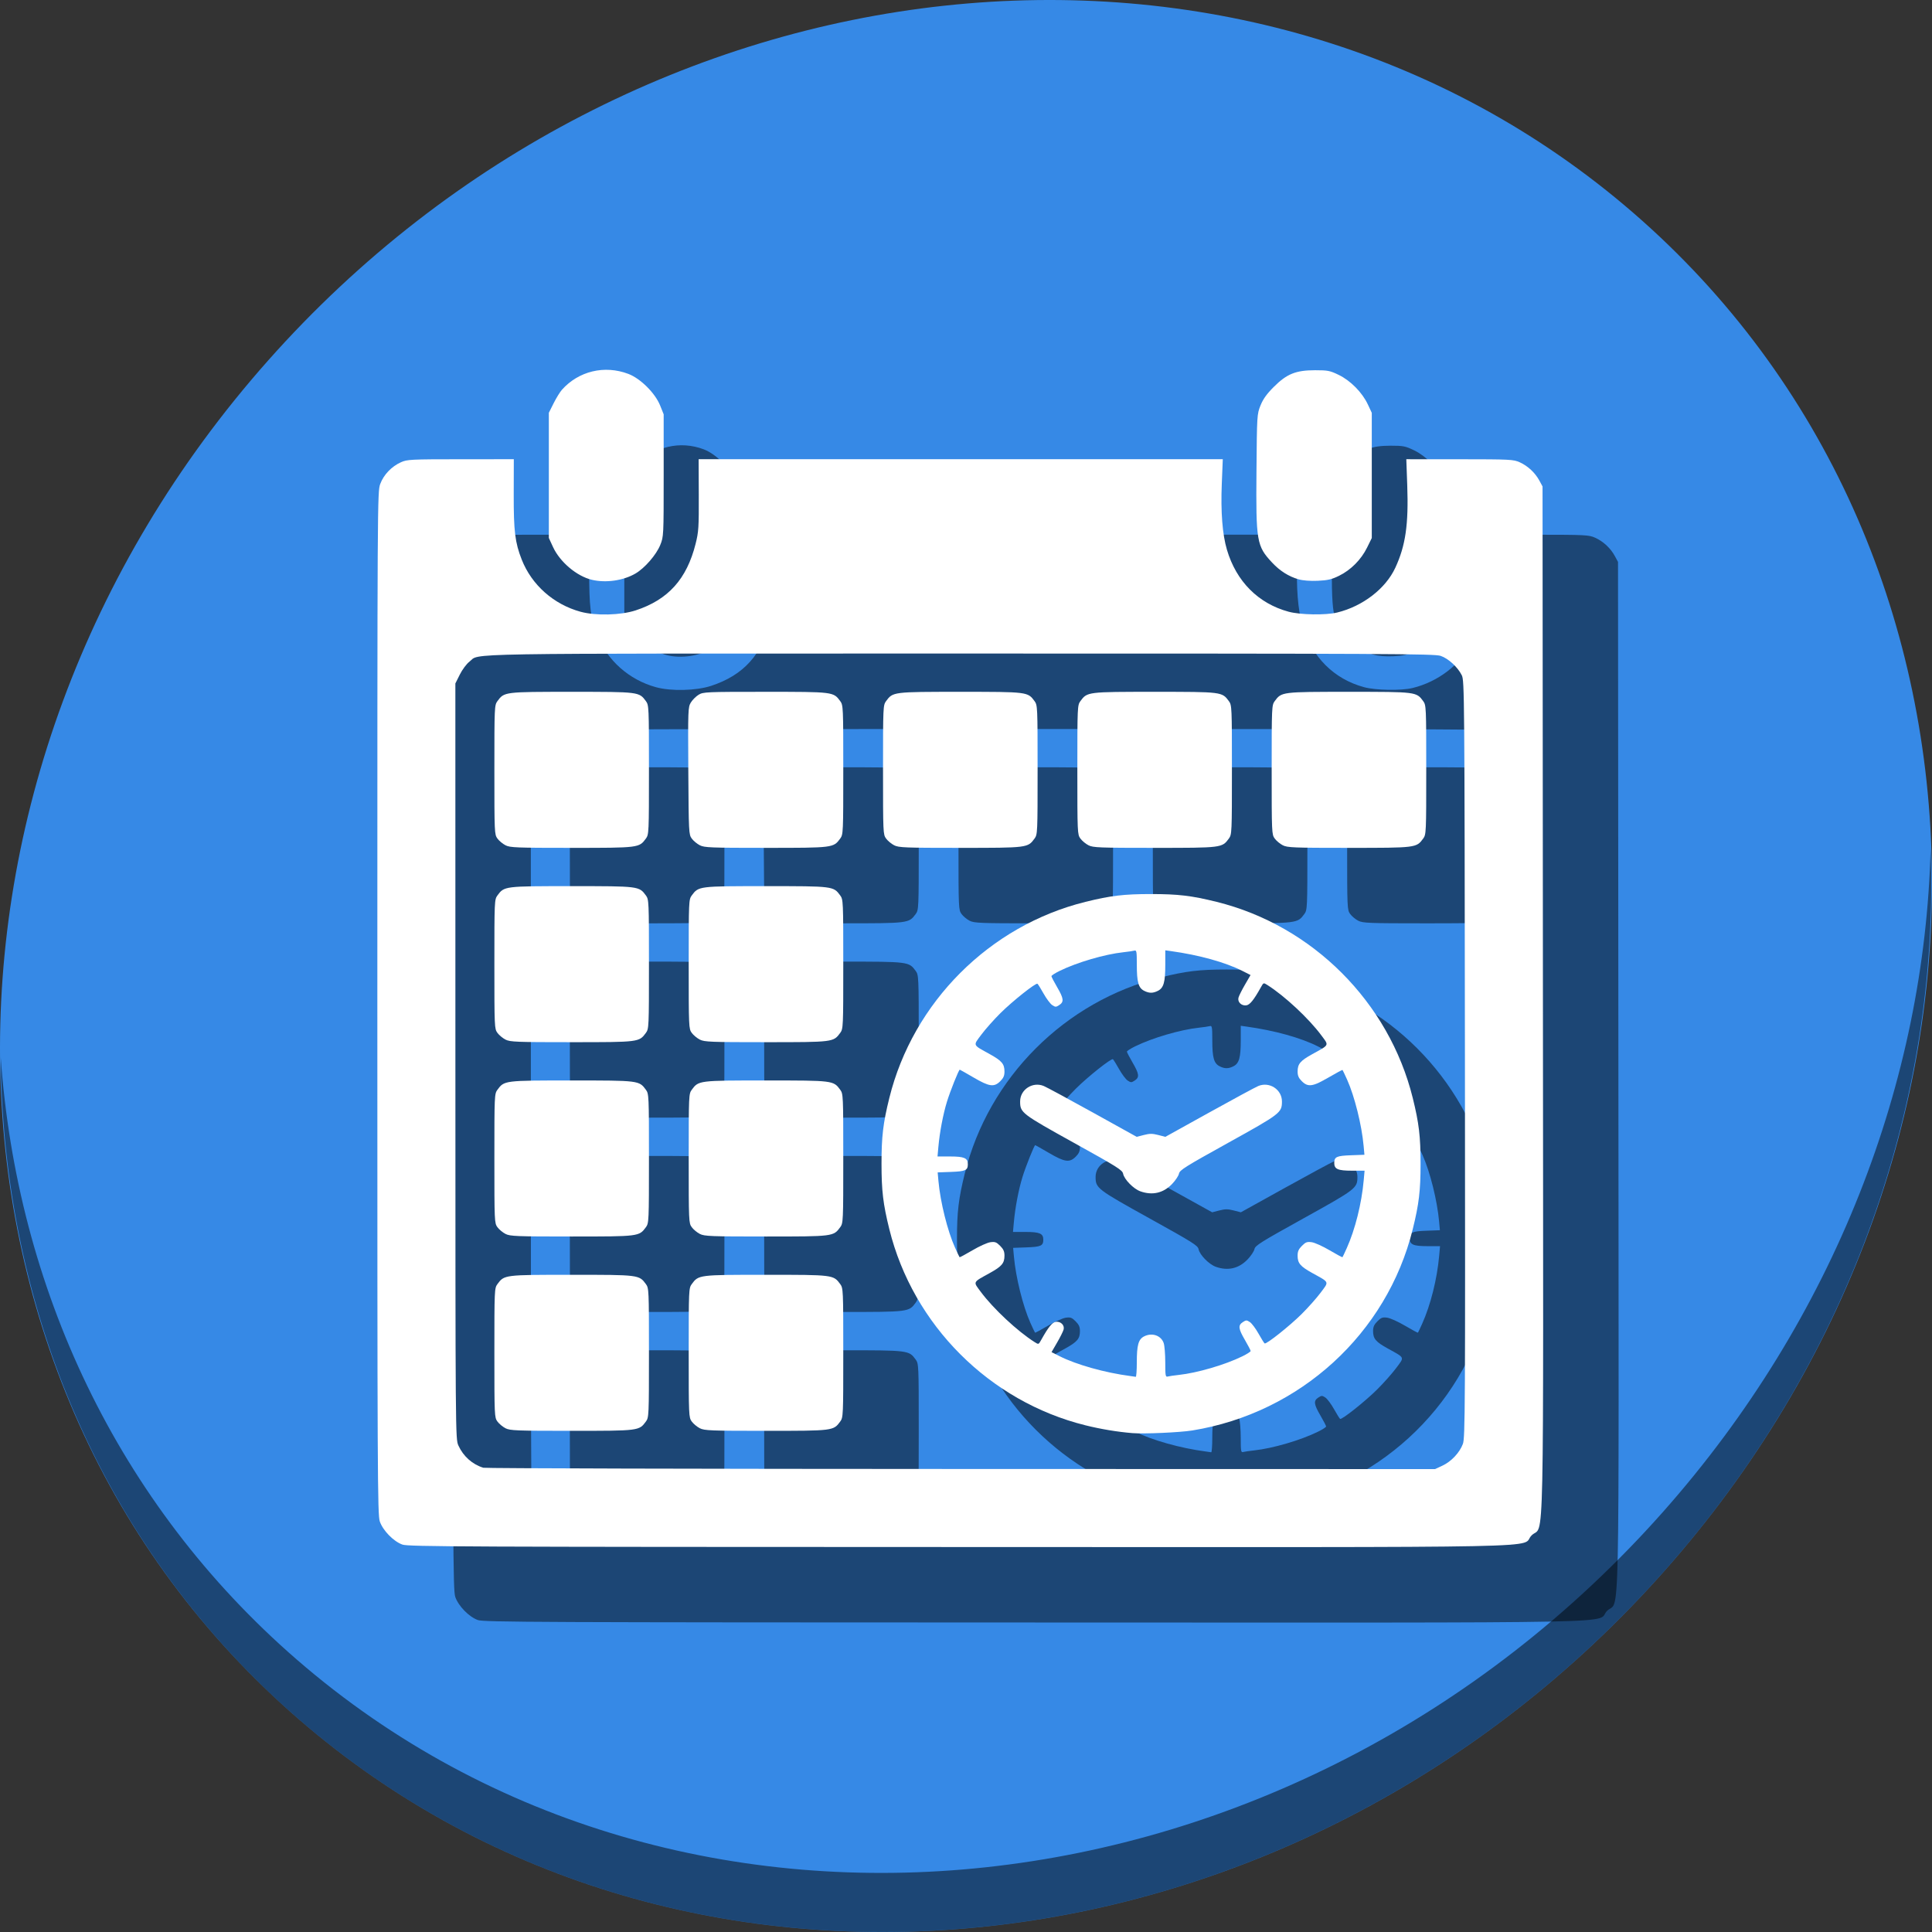<?xml version="1.0" encoding="UTF-8" standalone="no"?>
<svg
   xmlns:dc="http://purl.org/dc/elements/1.1/"
   xmlns:cc="http://creativecommons.org/ns#"
   xmlns:rdf="http://www.w3.org/1999/02/22-rdf-syntax-ns#"
   xmlns:svg="http://www.w3.org/2000/svg"
   xmlns="http://www.w3.org/2000/svg"
   xmlns:xlink="http://www.w3.org/1999/xlink"
   xmlns:sodipodi="http://sodipodi.sourceforge.net/DTD/sodipodi-0.dtd"
   xmlns:inkscape="http://www.inkscape.org/namespaces/inkscape"
   height="512"
   width="512"
   viewBox="0 0 512 512"
   id="svg2"
   version="1.1"
   inkscape:version="0.92.2 2405546, 2018-03-11"
   sodipodi:docname="cs-date-time.svg">
  <rect x="0" y="0" width="512" height="512" fill="#333333" stroke="none"/>
  <defs
     id="defs14">
    <linearGradient
       id="linearGradient7466"
       y2="563.6"
       xlink:href="#linearGradient7460"
       gradientUnits="userSpaceOnUse"
       x2="358.75"
       y1="591.24"
       x1="371.28"
       inkscape:collect="always" />
    <linearGradient
       id="linearGradient7460"
       inkscape:collect="always">
      <stop
         id="stop7462"
         style="stop-color:#880000"
         offset="0" />
      <stop
         id="stop7464"
         style="stop-color:#ff0000"
         offset="1" />
    </linearGradient>
    <radialGradient
       r="15.5"
       cy="576.95"
       cx="360.41"
       gradientTransform="matrix(1.047,0.51,-0.438,0.899,235.64,-125.45)"
       gradientUnits="userSpaceOnUse"
       id="radialGradient3757"
       xlink:href="#linearGradient7468"
       inkscape:collect="always" />
    <linearGradient
       id="linearGradient7468"
       inkscape:collect="always">
      <stop
         id="stop7470"
         style="stop-color:#ffffff"
         offset="0" />
      <stop
         id="stop7472"
         style="stop-color:#333333"
         offset="1" />
    </linearGradient>
  </defs>
  <sodipodi:namedview
     pagecolor="#ffffff"
     bordercolor="#666666"
     borderopacity="1"
     objecttolerance="10"
     gridtolerance="10"
     guidetolerance="10"
     inkscape:pageopacity="0"
     inkscape:pageshadow="2"
     inkscape:window-width="1366"
     inkscape:window-height="713"
     id="namedview12"
     showgrid="false"
     inkscape:zoom="0.20507813"
     inkscape:cx="638.0507"
     inkscape:cy="-0.50503284"
     inkscape:window-x="0"
     inkscape:window-y="24"
     inkscape:window-maximized="1"
     inkscape:current-layer="svg2" />
  <g
     id="g1093">
    <path
       id="path842"
       d="m 432.913,56.474 c 102.193,88.575 105.827,249.7 8.117,359.899 C 343.32,526.572 181.28,544.101 79.087,455.526 -23.106,366.951 -26.74,205.826 70.97,95.627 168.68,-14.572 330.72,-32.101 432.913,56.474 Z"
       inkscape:connector-curvature="0"
       style="fill:#3689e6;fill-opacity:1;stroke-width:11.11" />
    <path
       id="path845"
       d="M 511.635,224.904 C 510.084,286.215 486.474,349.058 440.669,400.718 342.959,510.917 180.919,528.446 78.726,439.871 30.827,398.356 4.497,340.923 0.194,280.229 0.799,346.585 27.117,410.482 79.079,455.519 181.272,544.094 343.32,526.556 441.022,416.366 490.727,360.308 514.027,291.075 511.635,224.904 Z"
       inkscape:connector-curvature="0"
       style="opacity:1;fill:#000000;fill-opacity:0.49;stroke-width:11.11" />
    <g
       style="fill:#000000;fill-opacity:0.49"
       transform="translate(20,20)"
       id="g278">
      <path
         sodipodi:nodetypes="ccscccccccccccccccscccccccccscccccsccscccsccscccccscscscscccscscscscccscscscscccscscscscccscscscscccscscscscccscscscsccccccccscscccscscscscccscscscscccscscscscccccccccccscccccccccccccccscc"
         style="fill:#000000;stroke-width:0.39;fill-opacity:0.49"
         d="m 106.653,409.333 c -2.355,-0.831 -5.178,-3.719 -6.003,-6.139 -0.602,-1.767 -0.65,-11.948 -0.65,-137.397 0,-134.387 0.008,-135.505 0.778,-137.567 0.911,-2.434 2.98,-4.601 5.464,-5.723 1.66,-0.75 2.526,-0.794 15.839,-0.802 l 14.084,-0.008 -0.023,9.266 c -0.026,9.778 0.351,12.846 2.123,17.343 2.645,6.711 8.458,11.866 15.574,13.812 4.039,1.105 10.66,0.94 14.63,-0.363 8.606,-2.825 13.527,-8.293 15.874,-17.641 0.797,-3.173 0.874,-4.368 0.841,-12.956 l -0.038,-9.461 h 69.453 69.453 l -0.265,6.535 c -0.302,7.452 0.162,13.389 1.365,17.459 2.482,8.393 8.307,14.247 16.341,16.42 3.114,0.842 9.836,0.954 12.874,0.214 6.783,-1.652 12.851,-6.331 15.419,-11.89 2.712,-5.869 3.52,-11.464 3.15,-21.812 l -0.248,-6.925 14.15,0.008 c 13.385,0.008 14.245,0.051 15.906,0.802 2.149,0.972 4.082,2.772 5.203,4.846 l 0.844,1.561 0.1,136.147 c 0.112,153.408 0.429,138.406 -2.998,141.834 -3.448,3.448 12.893,3.115 -151.567,3.081 -131.562,-0.026 -146.11,-0.091 -147.673,-0.643 z m 275.61,-20.921 c 2.349,-1.096 4.533,-3.415 5.415,-5.752 0.6,-1.588 0.641,-9.276 0.543,-101.983 -0.102,-96.861 -0.131,-100.314 -0.832,-101.725 -1.081,-2.174 -3.552,-4.442 -5.6,-5.14 -1.637,-0.558 -13.896,-0.617 -127.316,-0.617 -136.896,0 -127.026,-0.164 -130.084,2.168 -0.744,0.568 -1.877,2.087 -2.53,3.394 l -1.182,2.366 0.008,100.105 c 0.008,99.828 0.011,100.11 0.802,101.861 1.287,2.846 3.701,4.996 6.599,5.878 0.538,0.164 57.508,0.311 126.601,0.327 l 125.624,0.03 1.951,-0.91 z M 133.97,378.503 c -0.736,-0.375 -1.701,-1.178 -2.146,-1.784 -0.788,-1.075 -0.808,-1.52 -0.808,-18.21 0,-16.69 0.019,-17.136 0.808,-18.21 1.806,-2.462 1.839,-2.466 19.674,-2.466 17.835,0 17.868,0.004 19.674,2.466 0.788,1.075 0.808,1.52 0.808,18.21 0,16.69 -0.019,17.136 -0.808,18.21 -1.806,2.462 -1.839,2.466 -19.674,2.466 -14.644,0 -16.318,-0.065 -17.528,-0.682 z m 51.498,0 c -0.736,-0.375 -1.701,-1.178 -2.146,-1.784 -0.788,-1.075 -0.808,-1.52 -0.808,-18.21 0,-16.69 0.019,-17.136 0.808,-18.21 1.806,-2.462 1.839,-2.466 19.674,-2.466 17.835,0 17.868,0.004 19.674,2.466 0.788,1.075 0.808,1.52 0.808,18.21 0,16.69 -0.019,17.136 -0.808,18.21 -1.806,2.462 -1.839,2.466 -19.674,2.466 -14.644,0 -16.318,-0.065 -17.528,-0.682 z M 133.97,327.005 c -0.736,-0.375 -1.701,-1.178 -2.146,-1.784 -0.788,-1.075 -0.808,-1.52 -0.808,-18.21 0,-16.69 0.019,-17.136 0.808,-18.21 1.806,-2.462 1.839,-2.466 19.674,-2.466 17.835,0 17.868,0.004 19.674,2.466 0.788,1.075 0.808,1.52 0.808,18.21 0,16.69 -0.019,17.136 -0.808,18.21 -1.806,2.462 -1.839,2.466 -19.674,2.466 -14.644,0 -16.318,-0.065 -17.528,-0.682 z m 51.498,0 c -0.736,-0.375 -1.701,-1.178 -2.146,-1.784 -0.788,-1.075 -0.808,-1.52 -0.808,-18.21 0,-16.69 0.019,-17.136 0.808,-18.21 1.806,-2.462 1.839,-2.466 19.674,-2.466 17.835,0 17.868,0.004 19.674,2.466 0.788,1.075 0.808,1.52 0.808,18.21 0,16.69 -0.019,17.136 -0.808,18.21 -1.806,2.462 -1.839,2.466 -19.674,2.466 -14.644,0 -16.318,-0.065 -17.528,-0.682 z M 133.97,275.507 c -0.736,-0.375 -1.701,-1.178 -2.146,-1.784 -0.788,-1.075 -0.808,-1.52 -0.808,-18.21 0,-16.69 0.019,-17.136 0.808,-18.21 1.806,-2.462 1.839,-2.466 19.674,-2.466 17.835,0 17.868,0.004 19.674,2.466 0.788,1.075 0.808,1.52 0.808,18.21 0,16.69 -0.019,17.136 -0.808,18.21 -1.806,2.462 -1.839,2.466 -19.674,2.466 -14.644,0 -16.318,-0.065 -17.528,-0.682 z m 51.498,0 c -0.736,-0.375 -1.701,-1.178 -2.146,-1.784 -0.788,-1.075 -0.808,-1.52 -0.808,-18.21 0,-16.69 0.019,-17.136 0.808,-18.21 1.806,-2.462 1.839,-2.466 19.674,-2.466 17.835,0 17.868,0.004 19.674,2.466 0.788,1.075 0.808,1.52 0.808,18.21 0,16.69 -0.019,17.136 -0.808,18.21 -1.806,2.462 -1.839,2.466 -19.674,2.466 -14.644,0 -16.318,-0.065 -17.528,-0.682 z M 133.97,224.009 c -0.736,-0.375 -1.701,-1.178 -2.146,-1.784 -0.788,-1.074 -0.808,-1.52 -0.808,-18.21 0,-16.69 0.019,-17.136 0.808,-18.21 1.806,-2.462 1.839,-2.466 19.674,-2.466 17.835,0 17.868,0.004 19.674,2.466 0.788,1.075 0.808,1.52 0.808,18.21 0,16.69 -0.019,17.136 -0.808,18.21 -1.806,2.462 -1.839,2.466 -19.674,2.466 -14.644,0 -16.318,-0.065 -17.528,-0.682 z m 51.498,0 c -0.736,-0.375 -1.701,-1.178 -2.146,-1.783 -0.784,-1.068 -0.811,-1.607 -0.911,-17.946 -0.099,-16.27 -0.076,-16.889 0.679,-18.117 0.43,-0.699 1.354,-1.62 2.054,-2.047 1.215,-0.741 1.994,-0.775 17.657,-0.776 18.051,-7.6e-4 18.061,3e-4 19.869,2.465 0.788,1.075 0.808,1.52 0.808,18.21 0,16.69 -0.019,17.136 -0.808,18.21 -1.806,2.462 -1.839,2.466 -19.674,2.466 -14.644,0 -16.318,-0.065 -17.528,-0.682 z m 51.498,0 c -0.736,-0.375 -1.701,-1.178 -2.146,-1.784 -0.788,-1.074 -0.808,-1.52 -0.808,-18.21 0,-16.69 0.019,-17.136 0.808,-18.21 1.806,-2.462 1.839,-2.466 19.674,-2.466 17.835,0 17.868,0.004 19.674,2.466 0.788,1.075 0.808,1.52 0.808,18.21 0,16.69 -0.019,17.136 -0.808,18.21 -1.806,2.462 -1.839,2.466 -19.674,2.466 -14.644,0 -16.318,-0.065 -17.528,-0.682 z m 51.498,0 c -0.736,-0.375 -1.701,-1.178 -2.146,-1.784 -0.788,-1.074 -0.808,-1.52 -0.808,-18.21 0,-16.69 0.019,-17.136 0.808,-18.21 1.806,-2.462 1.839,-2.466 19.674,-2.466 17.835,0 17.868,0.004 19.674,2.466 0.788,1.075 0.808,1.52 0.808,18.21 0,16.69 -0.019,17.136 -0.808,18.21 -1.806,2.462 -1.839,2.466 -19.674,2.466 -14.644,0 -16.318,-0.065 -17.528,-0.682 z m 51.498,0 c -0.736,-0.375 -1.701,-1.178 -2.146,-1.784 -0.788,-1.074 -0.808,-1.52 -0.808,-18.21 0,-16.69 0.019,-17.136 0.808,-18.21 1.806,-2.462 1.839,-2.466 19.674,-2.466 17.835,0 17.868,0.004 19.674,2.466 0.788,1.075 0.808,1.52 0.808,18.21 0,16.69 -0.019,17.136 -0.808,18.21 -1.806,2.462 -1.839,2.466 -19.674,2.466 -14.644,0 -16.318,-0.065 -17.528,-0.682 z m -183.105,-70.356 c -3.988,-0.94 -8.458,-4.703 -10.286,-8.661 l -1.119,-2.423 v -16.589 -16.589 l 1.268,-2.528 c 0.698,-1.39 1.685,-2.995 2.195,-3.566 4.43,-4.965 11.292,-6.607 17.604,-4.212 3.215,1.22 7.104,5.085 8.424,8.372 l 0.94,2.341 v 16.191 c 0,16.032 -0.008,16.213 -0.905,18.433 -1.054,2.61 -4.097,6.119 -6.554,7.559 -3.216,1.885 -7.833,2.553 -11.566,1.673 z m 187.281,-0.127 c -2.638,-0.762 -4.937,-2.216 -7.01,-4.432 -4.103,-4.387 -4.305,-5.568 -4.148,-24.277 0.125,-14.817 0.139,-15.052 1.066,-17.361 0.682,-1.698 1.646,-3.047 3.511,-4.912 3.466,-3.466 5.84,-4.425 10.96,-4.429 3.374,-0.001 3.936,0.109 6.271,1.243 3.129,1.519 6.221,4.654 7.698,7.805 l 1.052,2.244 v 16.589 16.589 l -1.246,2.532 c -1.569,3.188 -4.29,5.93 -7.406,7.463 -1.972,0.971 -3.017,1.217 -5.661,1.334 -2.005,0.089 -3.946,-0.06 -5.086,-0.389 z"
         id="path274"
         inkscape:connector-curvature="0" />
      <path
         inkscape:connector-curvature="0"
         id="path276"
         d="m 300.134,379.793 c -3.998,-0.326 -8.398,-1.056 -12.486,-2.072 -25.42,-6.314 -45.682,-26.578 -51.967,-51.971 -1.653,-6.677 -2.071,-10.188 -2.071,-17.389 0,-7.201 0.418,-10.712 2.071,-17.389 6.285,-25.393 26.574,-45.682 51.967,-51.967 6.677,-1.653 10.188,-2.071 17.389,-2.071 7.201,0 10.712,0.418 17.389,2.071 25.393,6.285 45.682,26.574 51.967,51.967 1.653,6.677 2.071,10.188 2.071,17.389 0,7.201 -0.418,10.712 -2.071,17.389 -6.853,27.689 -29.866,48.703 -58.409,53.336 -3.268,0.531 -12.801,0.956 -15.849,0.707 z m 1.131,-18.769 c 0,-4.556 0.427,-6.09 1.908,-6.856 2.1,-1.086 4.509,-0.276 5.216,1.753 0.23,0.659 0.418,2.967 0.418,5.128 0,3.56 0.062,3.912 0.66,3.746 0.363,-0.101 1.678,-0.293 2.923,-0.426 4.906,-0.528 12.276,-2.687 16.876,-4.945 1.193,-0.585 2.168,-1.212 2.168,-1.391 0,-0.18 -0.679,-1.489 -1.508,-2.91 -1.755,-3.004 -1.861,-3.9 -0.566,-4.749 0.866,-0.567 1.018,-0.569 1.864,-0.014 0.507,0.332 1.539,1.708 2.293,3.057 0.755,1.349 1.485,2.522 1.624,2.606 0.455,0.276 6.595,-4.6 9.8,-7.78 1.725,-1.712 4.006,-4.28 5.068,-5.707 2.231,-2.997 2.404,-2.601 -2.26,-5.183 -3.164,-1.752 -3.87,-2.589 -3.87,-4.593 0,-1.117 0.266,-1.719 1.15,-2.603 0.988,-0.988 1.353,-1.122 2.593,-0.956 0.794,0.106 2.927,1.07 4.739,2.14 1.813,1.071 3.345,1.896 3.406,1.833 0.06,-0.062 0.567,-1.132 1.126,-2.376 2.239,-4.985 3.951,-11.834 4.504,-18.007 l 0.228,-2.545 h -3.332 c -3.741,0 -4.702,-0.416 -4.702,-2.038 0,-1.632 0.606,-1.912 4.44,-2.052 l 3.555,-0.13 -0.209,-2.321 c -0.497,-5.535 -2.396,-13.167 -4.371,-17.569 -0.607,-1.352 -1.156,-2.511 -1.221,-2.576 -0.065,-0.065 -1.725,0.822 -3.687,1.971 -4.207,2.463 -5.464,2.637 -7.114,0.987 -0.837,-0.837 -1.102,-1.452 -1.102,-2.556 0,-2.004 0.706,-2.841 3.87,-4.593 4.648,-2.573 4.474,-2.212 2.411,-4.995 -3.3,-4.452 -9.729,-10.451 -14.29,-13.333 -1.027,-0.649 -1.035,-0.647 -1.697,0.543 -1.916,3.443 -2.96,4.733 -3.92,4.844 -1.287,0.15 -2.337,-0.888 -2.051,-2.027 0.119,-0.474 0.888,-2.019 1.71,-3.434 l 1.493,-2.573 -2.1,-1.063 c -4.591,-2.325 -11.53,-4.25 -19.083,-5.293 l -1.414,-0.195 v 3.88 c 0,4.532 -0.429,6.067 -1.908,6.832 -1.356,0.701 -2.371,0.701 -3.727,0 -1.482,-0.767 -1.908,-2.3 -1.908,-6.881 0,-3.56 -0.062,-3.912 -0.66,-3.746 -0.363,0.101 -1.678,0.293 -2.923,0.426 -4.906,0.528 -12.276,2.687 -16.876,4.945 -1.193,0.585 -2.168,1.212 -2.168,1.391 0,0.18 0.679,1.489 1.508,2.91 1.755,3.004 1.861,3.9 0.566,4.749 -0.866,0.567 -1.018,0.569 -1.864,0.014 -0.507,-0.332 -1.539,-1.708 -2.293,-3.057 -0.755,-1.349 -1.485,-2.522 -1.624,-2.606 -0.455,-0.276 -6.595,4.6 -9.8,7.78 -1.725,1.712 -4.006,4.28 -5.068,5.707 -2.231,2.997 -2.404,2.601 2.26,5.183 3.164,1.752 3.87,2.589 3.87,4.593 0,1.104 -0.265,1.719 -1.102,2.556 -1.648,1.648 -2.908,1.475 -7.088,-0.972 -1.948,-1.141 -3.595,-2.074 -3.659,-2.074 -0.26,0 -2.527,5.666 -3.394,8.485 -1.025,3.331 -1.924,8.065 -2.274,11.973 l -0.228,2.545 h 3.332 c 3.741,0 4.702,0.416 4.702,2.038 0,1.632 -0.606,1.912 -4.44,2.052 l -3.555,0.13 0.209,2.321 c 0.497,5.535 2.396,13.167 4.371,17.569 0.607,1.352 1.158,2.513 1.225,2.58 0.067,0.067 1.605,-0.754 3.418,-1.825 1.813,-1.071 3.945,-2.034 4.739,-2.14 1.24,-0.166 1.605,-0.032 2.593,0.956 0.884,0.884 1.15,1.486 1.15,2.603 0,2.004 -0.706,2.841 -3.87,4.593 -4.648,2.573 -4.474,2.212 -2.411,4.995 3.3,4.452 9.729,10.451 14.29,13.333 1.027,0.649 1.035,0.647 1.697,-0.543 1.916,-3.443 2.96,-4.733 3.92,-4.844 1.287,-0.15 2.337,0.888 2.051,2.027 -0.119,0.474 -0.888,2.019 -1.71,3.434 l -1.493,2.573 2.1,1.063 c 4.468,2.263 12.086,4.401 18.8,5.275 0.622,0.081 1.259,0.173 1.414,0.204 0.156,0.031 0.283,-1.7 0.283,-3.847 z m 0.943,-45.31 c -1.808,-0.64 -4.269,-3.147 -4.571,-4.657 -0.196,-0.981 -1.469,-1.781 -13.06,-8.208 -13.87,-7.691 -14.231,-7.969 -14.234,-10.957 -0.003,-3.155 3.319,-5.319 6.272,-4.086 0.769,0.321 6.624,3.483 13.01,7.026 l 11.611,6.441 1.9,-0.487 c 1.552,-0.398 2.247,-0.398 3.799,0 l 1.9,0.487 11.611,-6.441 c 6.386,-3.543 12.241,-6.704 13.01,-7.026 2.953,-1.234 6.275,0.93 6.272,4.086 -0.003,2.989 -0.364,3.267 -14.234,10.957 -11.461,6.355 -12.865,7.235 -13.055,8.181 -0.117,0.583 -0.939,1.816 -1.828,2.739 -2.325,2.414 -5.198,3.079 -8.404,1.945 z"
         style="fill:#000000;stroke-width:0.377;fill-opacity:0.49" />
    </g>
    <g
       id="g272">
      <path
         inkscape:connector-curvature="0"
         id="path849"
         d="m 106.653,409.333 c -2.355,-0.831 -5.178,-3.719 -6.003,-6.139 -0.602,-1.767 -0.65,-11.948 -0.65,-137.397 0,-134.387 0.008,-135.505 0.778,-137.567 0.911,-2.434 2.98,-4.601 5.464,-5.723 1.66,-0.75 2.526,-0.794 15.839,-0.802 l 14.084,-0.008 -0.023,9.266 c -0.026,9.778 0.351,12.846 2.123,17.343 2.645,6.711 8.458,11.866 15.574,13.812 4.039,1.105 10.66,0.94 14.63,-0.363 8.606,-2.825 13.527,-8.293 15.874,-17.641 0.797,-3.173 0.874,-4.368 0.841,-12.956 l -0.038,-9.461 h 69.453 69.453 l -0.265,6.535 c -0.302,7.452 0.162,13.389 1.365,17.459 2.482,8.393 8.307,14.247 16.341,16.42 3.114,0.842 9.836,0.954 12.874,0.214 6.783,-1.652 12.851,-6.331 15.419,-11.89 2.712,-5.869 3.52,-11.464 3.15,-21.812 l -0.248,-6.925 14.15,0.008 c 13.385,0.008 14.245,0.051 15.906,0.802 2.149,0.972 4.082,2.772 5.203,4.846 l 0.844,1.561 0.1,136.147 c 0.112,153.408 0.429,138.406 -2.998,141.834 -3.448,3.448 12.893,3.115 -151.567,3.081 -131.562,-0.026 -146.11,-0.091 -147.673,-0.643 z m 275.61,-20.921 c 2.349,-1.096 4.533,-3.415 5.415,-5.752 0.6,-1.588 0.641,-9.276 0.543,-101.983 -0.102,-96.861 -0.131,-100.314 -0.832,-101.725 -1.081,-2.174 -3.552,-4.442 -5.6,-5.14 -1.637,-0.558 -13.896,-0.617 -127.316,-0.617 -136.896,0 -127.026,-0.164 -130.084,2.168 -0.744,0.568 -1.877,2.087 -2.53,3.394 l -1.182,2.366 0.008,100.105 c 0.008,99.828 0.011,100.11 0.802,101.861 1.287,2.846 3.701,4.996 6.599,5.878 0.538,0.164 57.508,0.311 126.601,0.327 l 125.624,0.03 1.951,-0.91 z M 133.97,378.503 c -0.736,-0.375 -1.701,-1.178 -2.146,-1.784 -0.788,-1.075 -0.808,-1.52 -0.808,-18.21 0,-16.69 0.019,-17.136 0.808,-18.21 1.806,-2.462 1.839,-2.466 19.674,-2.466 17.835,0 17.868,0.004 19.674,2.466 0.788,1.075 0.808,1.52 0.808,18.21 0,16.69 -0.019,17.136 -0.808,18.21 -1.806,2.462 -1.839,2.466 -19.674,2.466 -14.644,0 -16.318,-0.065 -17.528,-0.682 z m 51.498,0 c -0.736,-0.375 -1.701,-1.178 -2.146,-1.784 -0.788,-1.075 -0.808,-1.52 -0.808,-18.21 0,-16.69 0.019,-17.136 0.808,-18.21 1.806,-2.462 1.839,-2.466 19.674,-2.466 17.835,0 17.868,0.004 19.674,2.466 0.788,1.075 0.808,1.52 0.808,18.21 0,16.69 -0.019,17.136 -0.808,18.21 -1.806,2.462 -1.839,2.466 -19.674,2.466 -14.644,0 -16.318,-0.065 -17.528,-0.682 z M 133.97,327.005 c -0.736,-0.375 -1.701,-1.178 -2.146,-1.784 -0.788,-1.075 -0.808,-1.52 -0.808,-18.21 0,-16.69 0.019,-17.136 0.808,-18.21 1.806,-2.462 1.839,-2.466 19.674,-2.466 17.835,0 17.868,0.004 19.674,2.466 0.788,1.075 0.808,1.52 0.808,18.21 0,16.69 -0.019,17.136 -0.808,18.21 -1.806,2.462 -1.839,2.466 -19.674,2.466 -14.644,0 -16.318,-0.065 -17.528,-0.682 z m 51.498,0 c -0.736,-0.375 -1.701,-1.178 -2.146,-1.784 -0.788,-1.075 -0.808,-1.52 -0.808,-18.21 0,-16.69 0.019,-17.136 0.808,-18.21 1.806,-2.462 1.839,-2.466 19.674,-2.466 17.835,0 17.868,0.004 19.674,2.466 0.788,1.075 0.808,1.52 0.808,18.21 0,16.69 -0.019,17.136 -0.808,18.21 -1.806,2.462 -1.839,2.466 -19.674,2.466 -14.644,0 -16.318,-0.065 -17.528,-0.682 z M 133.97,275.507 c -0.736,-0.375 -1.701,-1.178 -2.146,-1.784 -0.788,-1.075 -0.808,-1.52 -0.808,-18.21 0,-16.69 0.019,-17.136 0.808,-18.21 1.806,-2.462 1.839,-2.466 19.674,-2.466 17.835,0 17.868,0.004 19.674,2.466 0.788,1.075 0.808,1.52 0.808,18.21 0,16.69 -0.019,17.136 -0.808,18.21 -1.806,2.462 -1.839,2.466 -19.674,2.466 -14.644,0 -16.318,-0.065 -17.528,-0.682 z m 51.498,0 c -0.736,-0.375 -1.701,-1.178 -2.146,-1.784 -0.788,-1.075 -0.808,-1.52 -0.808,-18.21 0,-16.69 0.019,-17.136 0.808,-18.21 1.806,-2.462 1.839,-2.466 19.674,-2.466 17.835,0 17.868,0.004 19.674,2.466 0.788,1.075 0.808,1.52 0.808,18.21 0,16.69 -0.019,17.136 -0.808,18.21 -1.806,2.462 -1.839,2.466 -19.674,2.466 -14.644,0 -16.318,-0.065 -17.528,-0.682 z M 133.97,224.009 c -0.736,-0.375 -1.701,-1.178 -2.146,-1.784 -0.788,-1.074 -0.808,-1.52 -0.808,-18.21 0,-16.69 0.019,-17.136 0.808,-18.21 1.806,-2.462 1.839,-2.466 19.674,-2.466 17.835,0 17.868,0.004 19.674,2.466 0.788,1.075 0.808,1.52 0.808,18.21 0,16.69 -0.019,17.136 -0.808,18.21 -1.806,2.462 -1.839,2.466 -19.674,2.466 -14.644,0 -16.318,-0.065 -17.528,-0.682 z m 51.498,0 c -0.736,-0.375 -1.701,-1.178 -2.146,-1.783 -0.784,-1.068 -0.811,-1.607 -0.911,-17.946 -0.099,-16.27 -0.076,-16.889 0.679,-18.117 0.43,-0.699 1.354,-1.62 2.054,-2.047 1.215,-0.741 1.994,-0.775 17.657,-0.776 18.051,-7.6e-4 18.061,3e-4 19.869,2.465 0.788,1.075 0.808,1.52 0.808,18.21 0,16.69 -0.019,17.136 -0.808,18.21 -1.806,2.462 -1.839,2.466 -19.674,2.466 -14.644,0 -16.318,-0.065 -17.528,-0.682 z m 51.498,0 c -0.736,-0.375 -1.701,-1.178 -2.146,-1.784 -0.788,-1.074 -0.808,-1.52 -0.808,-18.21 0,-16.69 0.019,-17.136 0.808,-18.21 1.806,-2.462 1.839,-2.466 19.674,-2.466 17.835,0 17.868,0.004 19.674,2.466 0.788,1.075 0.808,1.52 0.808,18.21 0,16.69 -0.019,17.136 -0.808,18.21 -1.806,2.462 -1.839,2.466 -19.674,2.466 -14.644,0 -16.318,-0.065 -17.528,-0.682 z m 51.498,0 c -0.736,-0.375 -1.701,-1.178 -2.146,-1.784 -0.788,-1.074 -0.808,-1.52 -0.808,-18.21 0,-16.69 0.019,-17.136 0.808,-18.21 1.806,-2.462 1.839,-2.466 19.674,-2.466 17.835,0 17.868,0.004 19.674,2.466 0.788,1.075 0.808,1.52 0.808,18.21 0,16.69 -0.019,17.136 -0.808,18.21 -1.806,2.462 -1.839,2.466 -19.674,2.466 -14.644,0 -16.318,-0.065 -17.528,-0.682 z m 51.498,0 c -0.736,-0.375 -1.701,-1.178 -2.146,-1.784 -0.788,-1.074 -0.808,-1.52 -0.808,-18.21 0,-16.69 0.019,-17.136 0.808,-18.21 1.806,-2.462 1.839,-2.466 19.674,-2.466 17.835,0 17.868,0.004 19.674,2.466 0.788,1.075 0.808,1.52 0.808,18.21 0,16.69 -0.019,17.136 -0.808,18.21 -1.806,2.462 -1.839,2.466 -19.674,2.466 -14.644,0 -16.318,-0.065 -17.528,-0.682 z m -183.105,-70.356 c -3.988,-0.94 -8.458,-4.703 -10.286,-8.661 l -1.119,-2.423 v -16.589 -16.589 l 1.268,-2.528 c 0.698,-1.39 1.685,-2.995 2.195,-3.566 4.43,-4.965 11.292,-6.607 17.604,-4.212 3.215,1.22 7.104,5.085 8.424,8.372 l 0.94,2.341 v 16.191 c 0,16.032 -0.008,16.213 -0.905,18.433 -1.054,2.61 -4.097,6.119 -6.554,7.559 -3.216,1.885 -7.833,2.553 -11.566,1.673 z m 187.281,-0.127 c -2.638,-0.762 -4.937,-2.216 -7.01,-4.432 -4.103,-4.387 -4.305,-5.568 -4.148,-24.277 0.125,-14.817 0.139,-15.052 1.066,-17.361 0.682,-1.698 1.646,-3.047 3.511,-4.912 3.466,-3.466 5.84,-4.425 10.96,-4.429 3.374,-0.001 3.936,0.109 6.271,1.243 3.129,1.519 6.221,4.654 7.698,7.805 l 1.052,2.244 v 16.589 16.589 l -1.246,2.532 c -1.569,3.188 -4.29,5.93 -7.406,7.463 -1.972,0.971 -3.017,1.217 -5.661,1.334 -2.005,0.089 -3.946,-0.06 -5.086,-0.389 z"
         style="fill:#ffffff;stroke-width:0.39"
         sodipodi:nodetypes="ccscccccccccccccccscccccccccscccccsccscccsccscccccscscscscccscscscscccscscscscccscscscscccscscscscccscscscscccscscscsccccccccscscccscscscscccscscscscccscscscscccccccccccscccccccccccccccscc" />
      <path
         style="fill:#ffffff;stroke-width:0.377"
         d="m 300.134,379.793 c -3.998,-0.326 -8.398,-1.056 -12.486,-2.072 -25.42,-6.314 -45.682,-26.578 -51.967,-51.971 -1.653,-6.677 -2.071,-10.188 -2.071,-17.389 0,-7.201 0.418,-10.712 2.071,-17.389 6.285,-25.393 26.574,-45.682 51.967,-51.967 6.677,-1.653 10.188,-2.071 17.389,-2.071 7.201,0 10.712,0.418 17.389,2.071 25.393,6.285 45.682,26.574 51.967,51.967 1.653,6.677 2.071,10.188 2.071,17.389 0,7.201 -0.418,10.712 -2.071,17.389 -6.853,27.689 -29.866,48.703 -58.409,53.336 -3.268,0.531 -12.801,0.956 -15.849,0.707 z m 1.131,-18.769 c 0,-4.556 0.427,-6.09 1.908,-6.856 2.1,-1.086 4.509,-0.276 5.216,1.753 0.23,0.659 0.418,2.967 0.418,5.128 0,3.56 0.062,3.912 0.66,3.746 0.363,-0.101 1.678,-0.293 2.923,-0.426 4.906,-0.528 12.276,-2.687 16.876,-4.945 1.193,-0.585 2.168,-1.212 2.168,-1.391 0,-0.18 -0.679,-1.489 -1.508,-2.91 -1.755,-3.004 -1.861,-3.9 -0.566,-4.749 0.866,-0.567 1.018,-0.569 1.864,-0.014 0.507,0.332 1.539,1.708 2.293,3.057 0.755,1.349 1.485,2.522 1.624,2.606 0.455,0.276 6.595,-4.6 9.8,-7.78 1.725,-1.712 4.006,-4.28 5.068,-5.707 2.231,-2.997 2.404,-2.601 -2.26,-5.183 -3.164,-1.752 -3.87,-2.589 -3.87,-4.593 0,-1.117 0.266,-1.719 1.15,-2.603 0.988,-0.988 1.353,-1.122 2.593,-0.956 0.794,0.106 2.927,1.07 4.739,2.14 1.813,1.071 3.345,1.896 3.406,1.833 0.06,-0.062 0.567,-1.132 1.126,-2.376 2.239,-4.985 3.951,-11.834 4.504,-18.007 l 0.228,-2.545 h -3.332 c -3.741,0 -4.702,-0.416 -4.702,-2.038 0,-1.632 0.606,-1.912 4.44,-2.052 l 3.555,-0.13 -0.209,-2.321 c -0.497,-5.535 -2.396,-13.167 -4.371,-17.569 -0.607,-1.352 -1.156,-2.511 -1.221,-2.576 -0.065,-0.065 -1.725,0.822 -3.687,1.971 -4.207,2.463 -5.464,2.637 -7.114,0.987 -0.837,-0.837 -1.102,-1.452 -1.102,-2.556 0,-2.004 0.706,-2.841 3.87,-4.593 4.648,-2.573 4.474,-2.212 2.411,-4.995 -3.3,-4.452 -9.729,-10.451 -14.29,-13.333 -1.027,-0.649 -1.035,-0.647 -1.697,0.543 -1.916,3.443 -2.96,4.733 -3.92,4.844 -1.287,0.15 -2.337,-0.888 -2.051,-2.027 0.119,-0.474 0.888,-2.019 1.71,-3.434 l 1.493,-2.573 -2.1,-1.063 c -4.591,-2.325 -11.53,-4.25 -19.083,-5.293 l -1.414,-0.195 v 3.88 c 0,4.532 -0.429,6.067 -1.908,6.832 -1.356,0.701 -2.371,0.701 -3.727,0 -1.482,-0.767 -1.908,-2.3 -1.908,-6.881 0,-3.56 -0.062,-3.912 -0.66,-3.746 -0.363,0.101 -1.678,0.293 -2.923,0.426 -4.906,0.528 -12.276,2.687 -16.876,4.945 -1.193,0.585 -2.168,1.212 -2.168,1.391 0,0.18 0.679,1.489 1.508,2.91 1.755,3.004 1.861,3.9 0.566,4.749 -0.866,0.567 -1.018,0.569 -1.864,0.014 -0.507,-0.332 -1.539,-1.708 -2.293,-3.057 -0.755,-1.349 -1.485,-2.522 -1.624,-2.606 -0.455,-0.276 -6.595,4.6 -9.8,7.78 -1.725,1.712 -4.006,4.28 -5.068,5.707 -2.231,2.997 -2.404,2.601 2.26,5.183 3.164,1.752 3.87,2.589 3.87,4.593 0,1.104 -0.265,1.719 -1.102,2.556 -1.648,1.648 -2.908,1.475 -7.088,-0.972 -1.948,-1.141 -3.595,-2.074 -3.659,-2.074 -0.26,0 -2.527,5.666 -3.394,8.485 -1.025,3.331 -1.924,8.065 -2.274,11.973 l -0.228,2.545 h 3.332 c 3.741,0 4.702,0.416 4.702,2.038 0,1.632 -0.606,1.912 -4.44,2.052 l -3.555,0.13 0.209,2.321 c 0.497,5.535 2.396,13.167 4.371,17.569 0.607,1.352 1.158,2.513 1.225,2.58 0.067,0.067 1.605,-0.754 3.418,-1.825 1.813,-1.071 3.945,-2.034 4.739,-2.14 1.24,-0.166 1.605,-0.032 2.593,0.956 0.884,0.884 1.15,1.486 1.15,2.603 0,2.004 -0.706,2.841 -3.87,4.593 -4.648,2.573 -4.474,2.212 -2.411,4.995 3.3,4.452 9.729,10.451 14.29,13.333 1.027,0.649 1.035,0.647 1.697,-0.543 1.916,-3.443 2.96,-4.733 3.92,-4.844 1.287,-0.15 2.337,0.888 2.051,2.027 -0.119,0.474 -0.888,2.019 -1.71,3.434 l -1.493,2.573 2.1,1.063 c 4.468,2.263 12.086,4.401 18.8,5.275 0.622,0.081 1.259,0.173 1.414,0.204 0.156,0.031 0.283,-1.7 0.283,-3.847 z m 0.943,-45.31 c -1.808,-0.64 -4.269,-3.147 -4.571,-4.657 -0.196,-0.981 -1.469,-1.781 -13.06,-8.208 -13.87,-7.691 -14.231,-7.969 -14.234,-10.957 -0.003,-3.155 3.319,-5.319 6.272,-4.086 0.769,0.321 6.624,3.483 13.01,7.026 l 11.611,6.441 1.9,-0.487 c 1.552,-0.398 2.247,-0.398 3.799,0 l 1.9,0.487 11.611,-6.441 c 6.386,-3.543 12.241,-6.704 13.01,-7.026 2.953,-1.234 6.275,0.93 6.272,4.086 -0.003,2.989 -0.364,3.267 -14.234,10.957 -11.461,6.355 -12.865,7.235 -13.055,8.181 -0.117,0.583 -0.939,1.816 -1.828,2.739 -2.325,2.414 -5.198,3.079 -8.404,1.945 z"
         id="path333"
         inkscape:connector-curvature="0" />
    </g>
  </g>
</svg>

